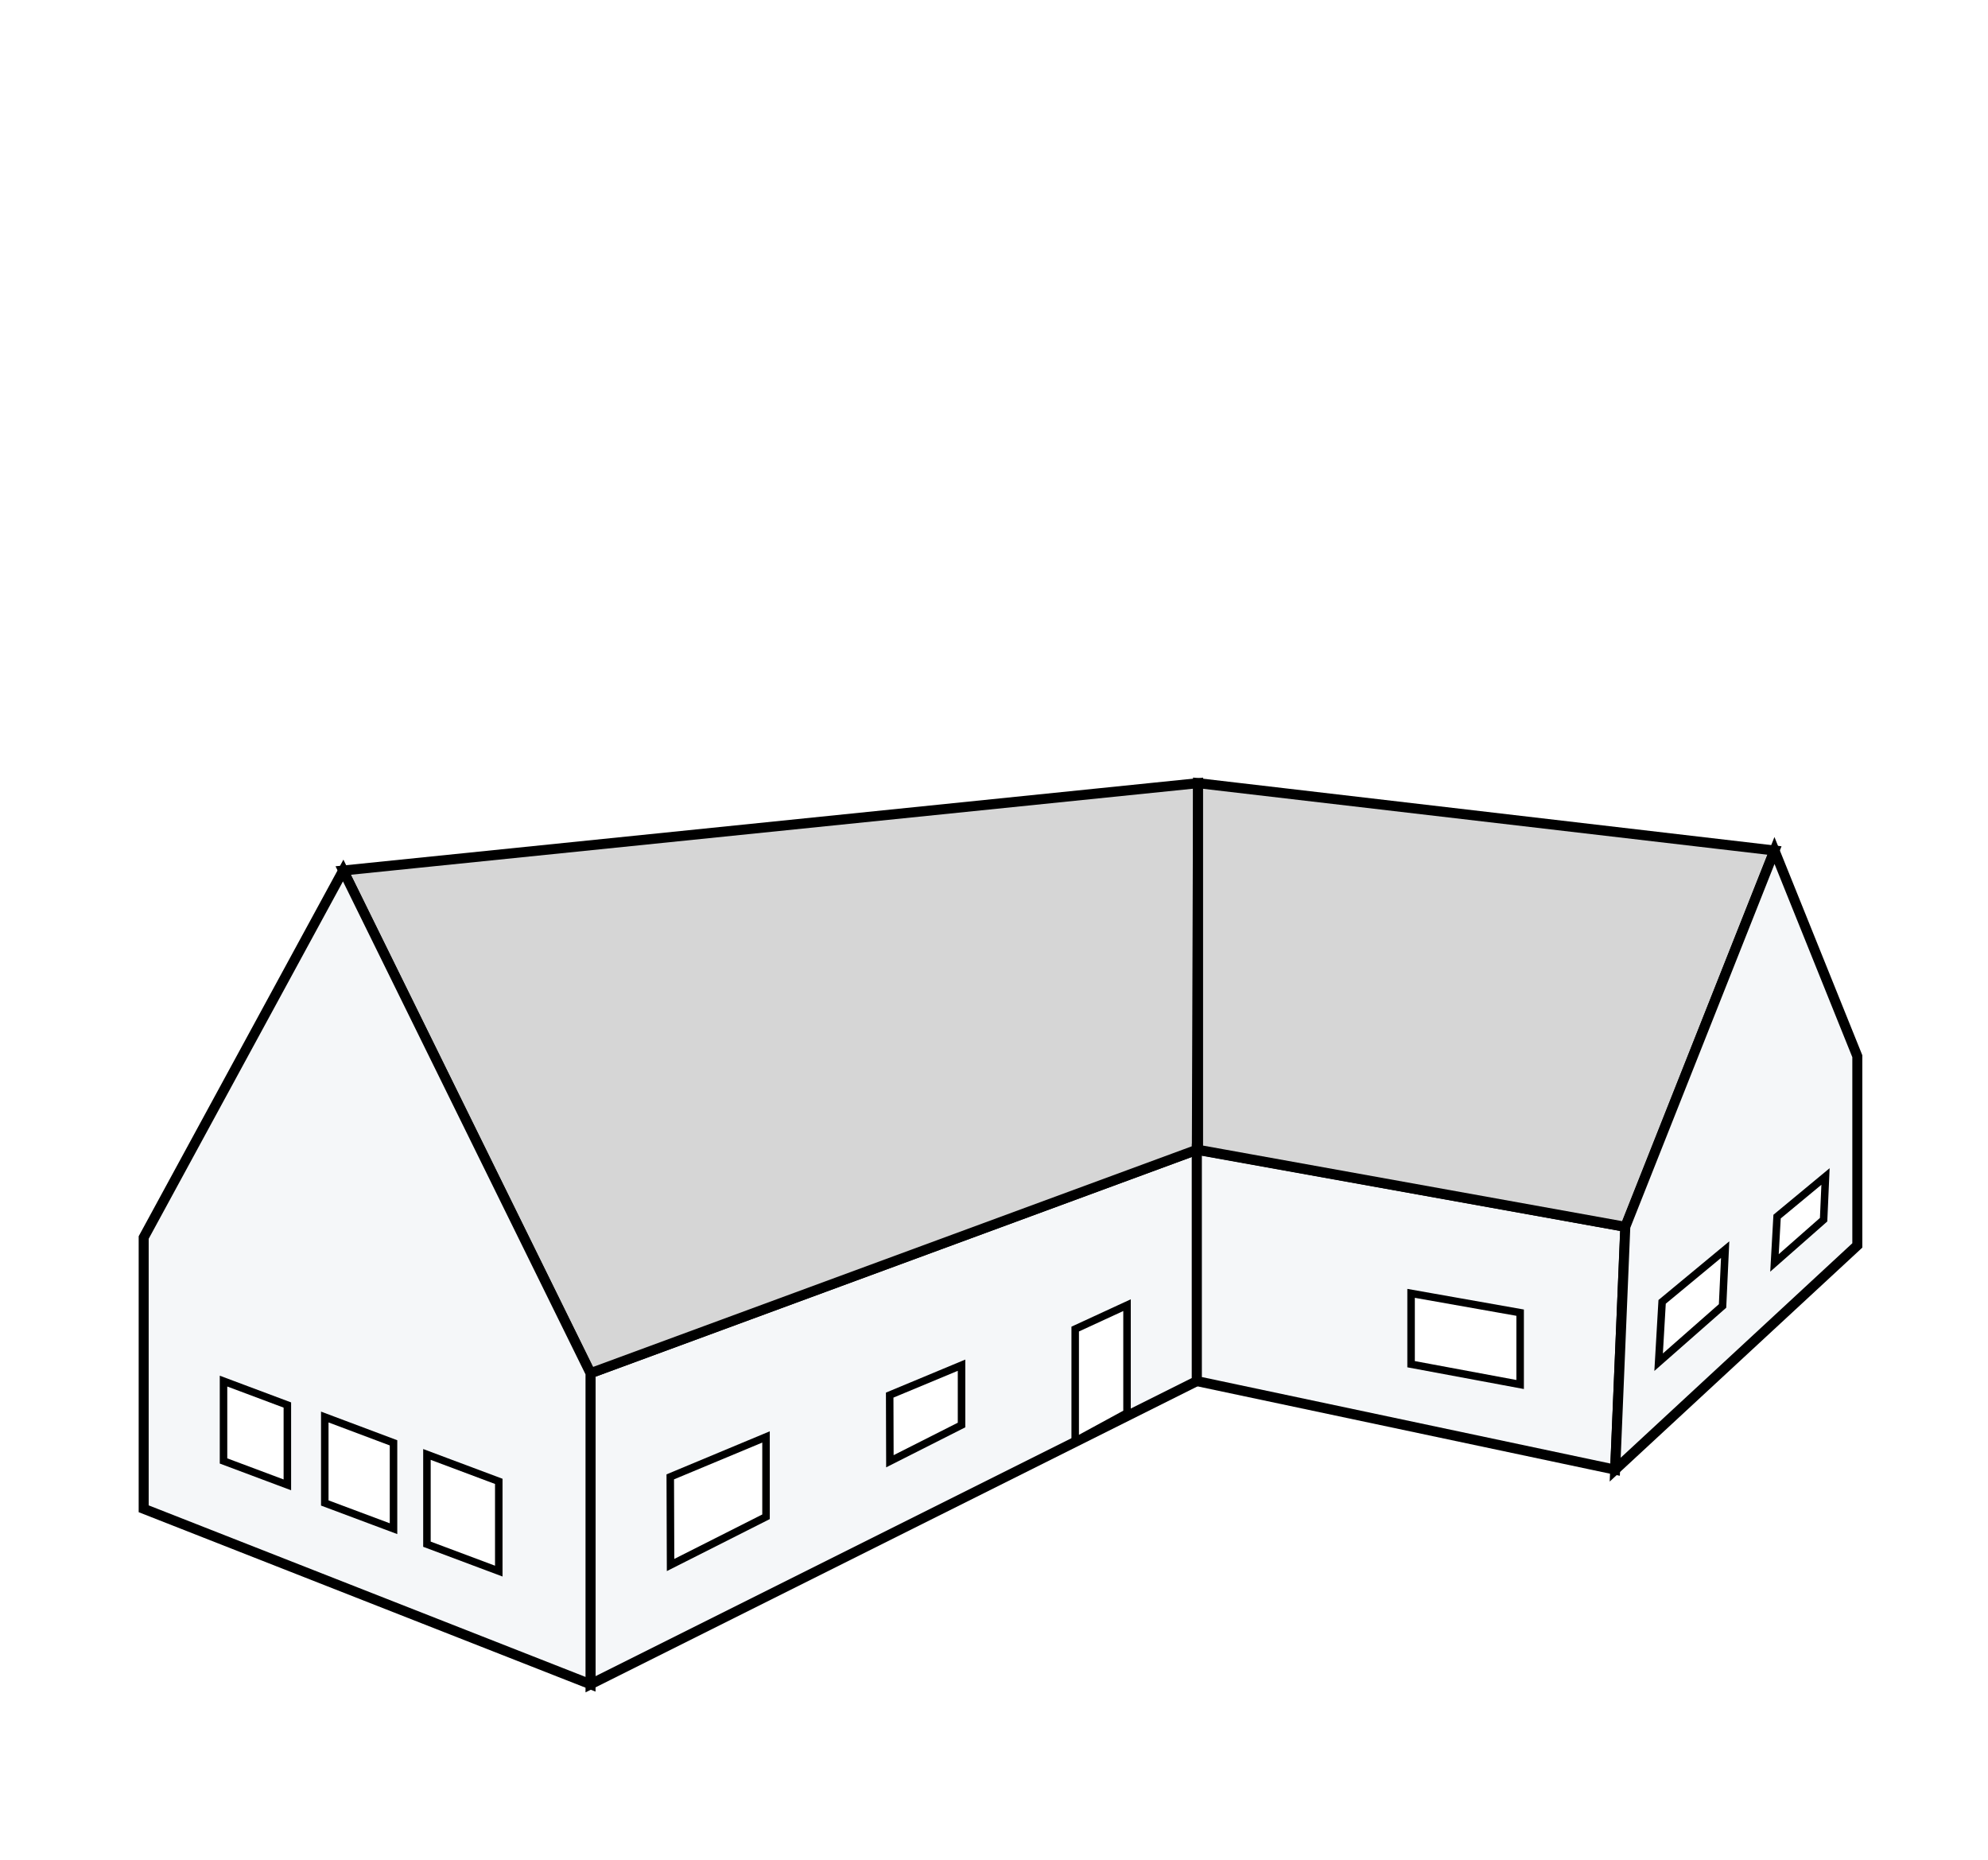 <?xml version="1.0" encoding="UTF-8" standalone="no"?>
<svg
   xmlns:dc="http://purl.org/dc/elements/1.1/"
   xmlns:cc="http://creativecommons.org/ns#"
   xmlns:rdf="http://www.w3.org/1999/02/22-rdf-syntax-ns#"
   xmlns:svg="http://www.w3.org/2000/svg"
   xmlns="http://www.w3.org/2000/svg"
   xmlns:sodipodi="http://sodipodi.sourceforge.net/DTD/sodipodi-0.dtd"
   xmlns:inkscape="http://www.inkscape.org/namespaces/inkscape"
   viewBox="0 0 198.69 185.89"
   id="svg560"
   version="1.1"
   inkscape:version="0.91 r13725"
   sodipodi:docname="vinkeltak.svg">
  <sodipodi:namedview
     pagecolor="#ffffff"
     bordercolor="#666666"
     borderopacity="1"
     objecttolerance="10"
     gridtolerance="10"
     guidetolerance="10"
     inkscape:pageopacity="0"
     inkscape:pageshadow="2"
     inkscape:window-width="687"
     inkscape:window-height="507"
     id="namedview608"
     showgrid="false"
     inkscape:zoom="1.7954403"
     inkscape:cx="92.426643"
     inkscape:cy="120.53399"
     inkscape:window-x="0"
     inkscape:window-y="0"
     inkscape:window-maximized="0"
     inkscape:current-layer="Layer_1-2" />
  <defs
     id="defs562">
    <style
       id="style564">.cls-1,.cls-6{fill:#fff;}.cls-2{font-size:18px;font-family:ProximaNova-Regular, Proxima Nova;}.cls-3{letter-spacing:0em;}.cls-4{fill:#f5f7f9;}.cls-4,.cls-5,.cls-6{stroke:#000;stroke-miterlimit:10;}.cls-5{fill:#d6d6d6;}.cls-6{stroke-width:0.75px;}</style>
  </defs>
  <title
     id="title566">Asset 14</title>
  <g
     id="Layer_2"
     data-name="Layer 2">
    <g
       id="Layer_1-2"
       data-name="Layer 1">
      <rect
         class="cls-1"
         width="198.69"
         height="185.89"
         id="rect570" />
      <polygon
         class="cls-4"
         points="59.02,108.28 119.62,85.95 119.62,109.07 119.62,109.07 59.02,139.37 "
         id="polygon578"
         transform="translate(0,28.962)"
         style="fill:#f5f7f9;stroke:#000000;stroke-miterlimit:10" />
      <polygon
         class="cls-5"
         points="42.64,74.99 34.3,58.04 119.74,49.31 119.62,85.95 119.62,85.95 59.02,108.28 "
         id="polygon580"
         transform="translate(0,28.962)"
         style="fill:#d6d6d6;stroke:#000000;stroke-miterlimit:10" />
      <polygon
         class="cls-4"
         points="14.36,94.72 34.3,58.04 59.02,108.28 59.02,139.37 59.02,139.37 14.36,121.83 "
         id="polygon582"
         transform="translate(0,28.962)"
         style="fill:#f5f7f9;stroke:#000000;stroke-miterlimit:10" />
      <polygon
         class="cls-6"
         points="22.34,109.07 28.72,111.46 28.72,119.44 28.72,119.44 22.34,117.05 "
         id="polygon584"
         transform="translate(0,28.962)"
         style="fill:#ffffff;stroke:#000000;stroke-width:0.75px;stroke-miterlimit:10" />
      <polygon
         class="cls-6"
         points="32.46,112.66 39.33,115.24 39.33,123.82 39.33,123.82 32.46,121.25 "
         id="polygon586"
         transform="translate(0,28.962)"
         style="fill:#ffffff;stroke:#000000;stroke-width:0.75px;stroke-miterlimit:10" />
      <polygon
         class="cls-6"
         points="42.67,116.4 49.85,119.09 49.85,128.06 49.85,128.06 42.67,125.37 "
         id="polygon588"
         transform="translate(0,28.962)"
         style="fill:#ffffff;stroke:#000000;stroke-width:0.75px;stroke-miterlimit:10" />
      <polygon
         class="cls-6"
         points="66.99,118.64 76.56,114.65 76.56,122.63 76.56,122.63 67.02,127.45 "
         id="polygon590"
         transform="translate(0,28.962)"
         style="fill:#ffffff;stroke:#000000;stroke-width:0.75px;stroke-miterlimit:10" />
      <polygon
         class="cls-6"
         points="88.92,110.47 96.1,107.48 96.1,113.46 96.1,113.46 88.94,117.08 "
         id="polygon592"
         transform="translate(0,28.962)"
         style="fill:#ffffff;stroke:#000000;stroke-width:0.75px;stroke-miterlimit:10" />
      <polygon
         class="cls-6"
         points="107.46,103.87 112.64,101.48 112.64,112.25 112.64,112.25 107.46,115.07 "
         id="polygon594"
         transform="translate(0,28.962)"
         style="fill:#ffffff;stroke:#000000;stroke-width:0.75px;stroke-miterlimit:10" />
      <polygon
         class="cls-4"
         points="119.62,85.95 162.45,93.65 161.42,117.92 161.42,117.92 119.62,109.07 "
         id="polygon596"
         transform="translate(0,28.962)"
         style="fill:#f5f7f9;stroke:#000000;stroke-miterlimit:10" />
      <polygon
         class="cls-5"
         points="119.74,49.31 177.35,56.04 162.45,93.65 162.45,93.65 119.74,85.95 "
         id="polygon598"
         transform="translate(0,28.962)"
         style="fill:#d6d6d6;stroke:#000000;stroke-miterlimit:10" />
      <polygon
         class="cls-4"
         points="161.43,117.92 162.44,93.65 177.35,56.04 185.63,76.6 185.63,76.6 185.63,95.51 "
         id="polygon600"
         transform="translate(0,28.962)"
         style="fill:#f5f7f9;stroke:#000000;stroke-miterlimit:10" />
      <polygon
         class="cls-6"
         points="141.03,100.3 151.93,102.23 151.93,109.41 151.93,109.41 141.03,107.38 "
         id="polygon602"
         transform="translate(0,28.962)"
         style="fill:#ffffff;stroke:#000000;stroke-width:0.75px;stroke-miterlimit:10" />
      <polygon
         class="cls-6"
         points="166.12,101.15 172.42,95.93 172.16,101.56 172.16,101.56 165.77,107.18 "
         id="polygon604"
         transform="translate(0,28.962)"
         style="fill:#ffffff;stroke:#000000;stroke-width:0.75px;stroke-miterlimit:10" />
      <polygon
         class="cls-6"
         points="177.61,92.63 182.45,88.62 182.26,92.94 182.26,92.94 177.35,97.26 "
         id="polygon606"
         transform="translate(0,28.962)"
         style="fill:#ffffff;stroke:#000000;stroke-width:0.75px;stroke-miterlimit:10" />
    </g>
  </g>
</svg>
